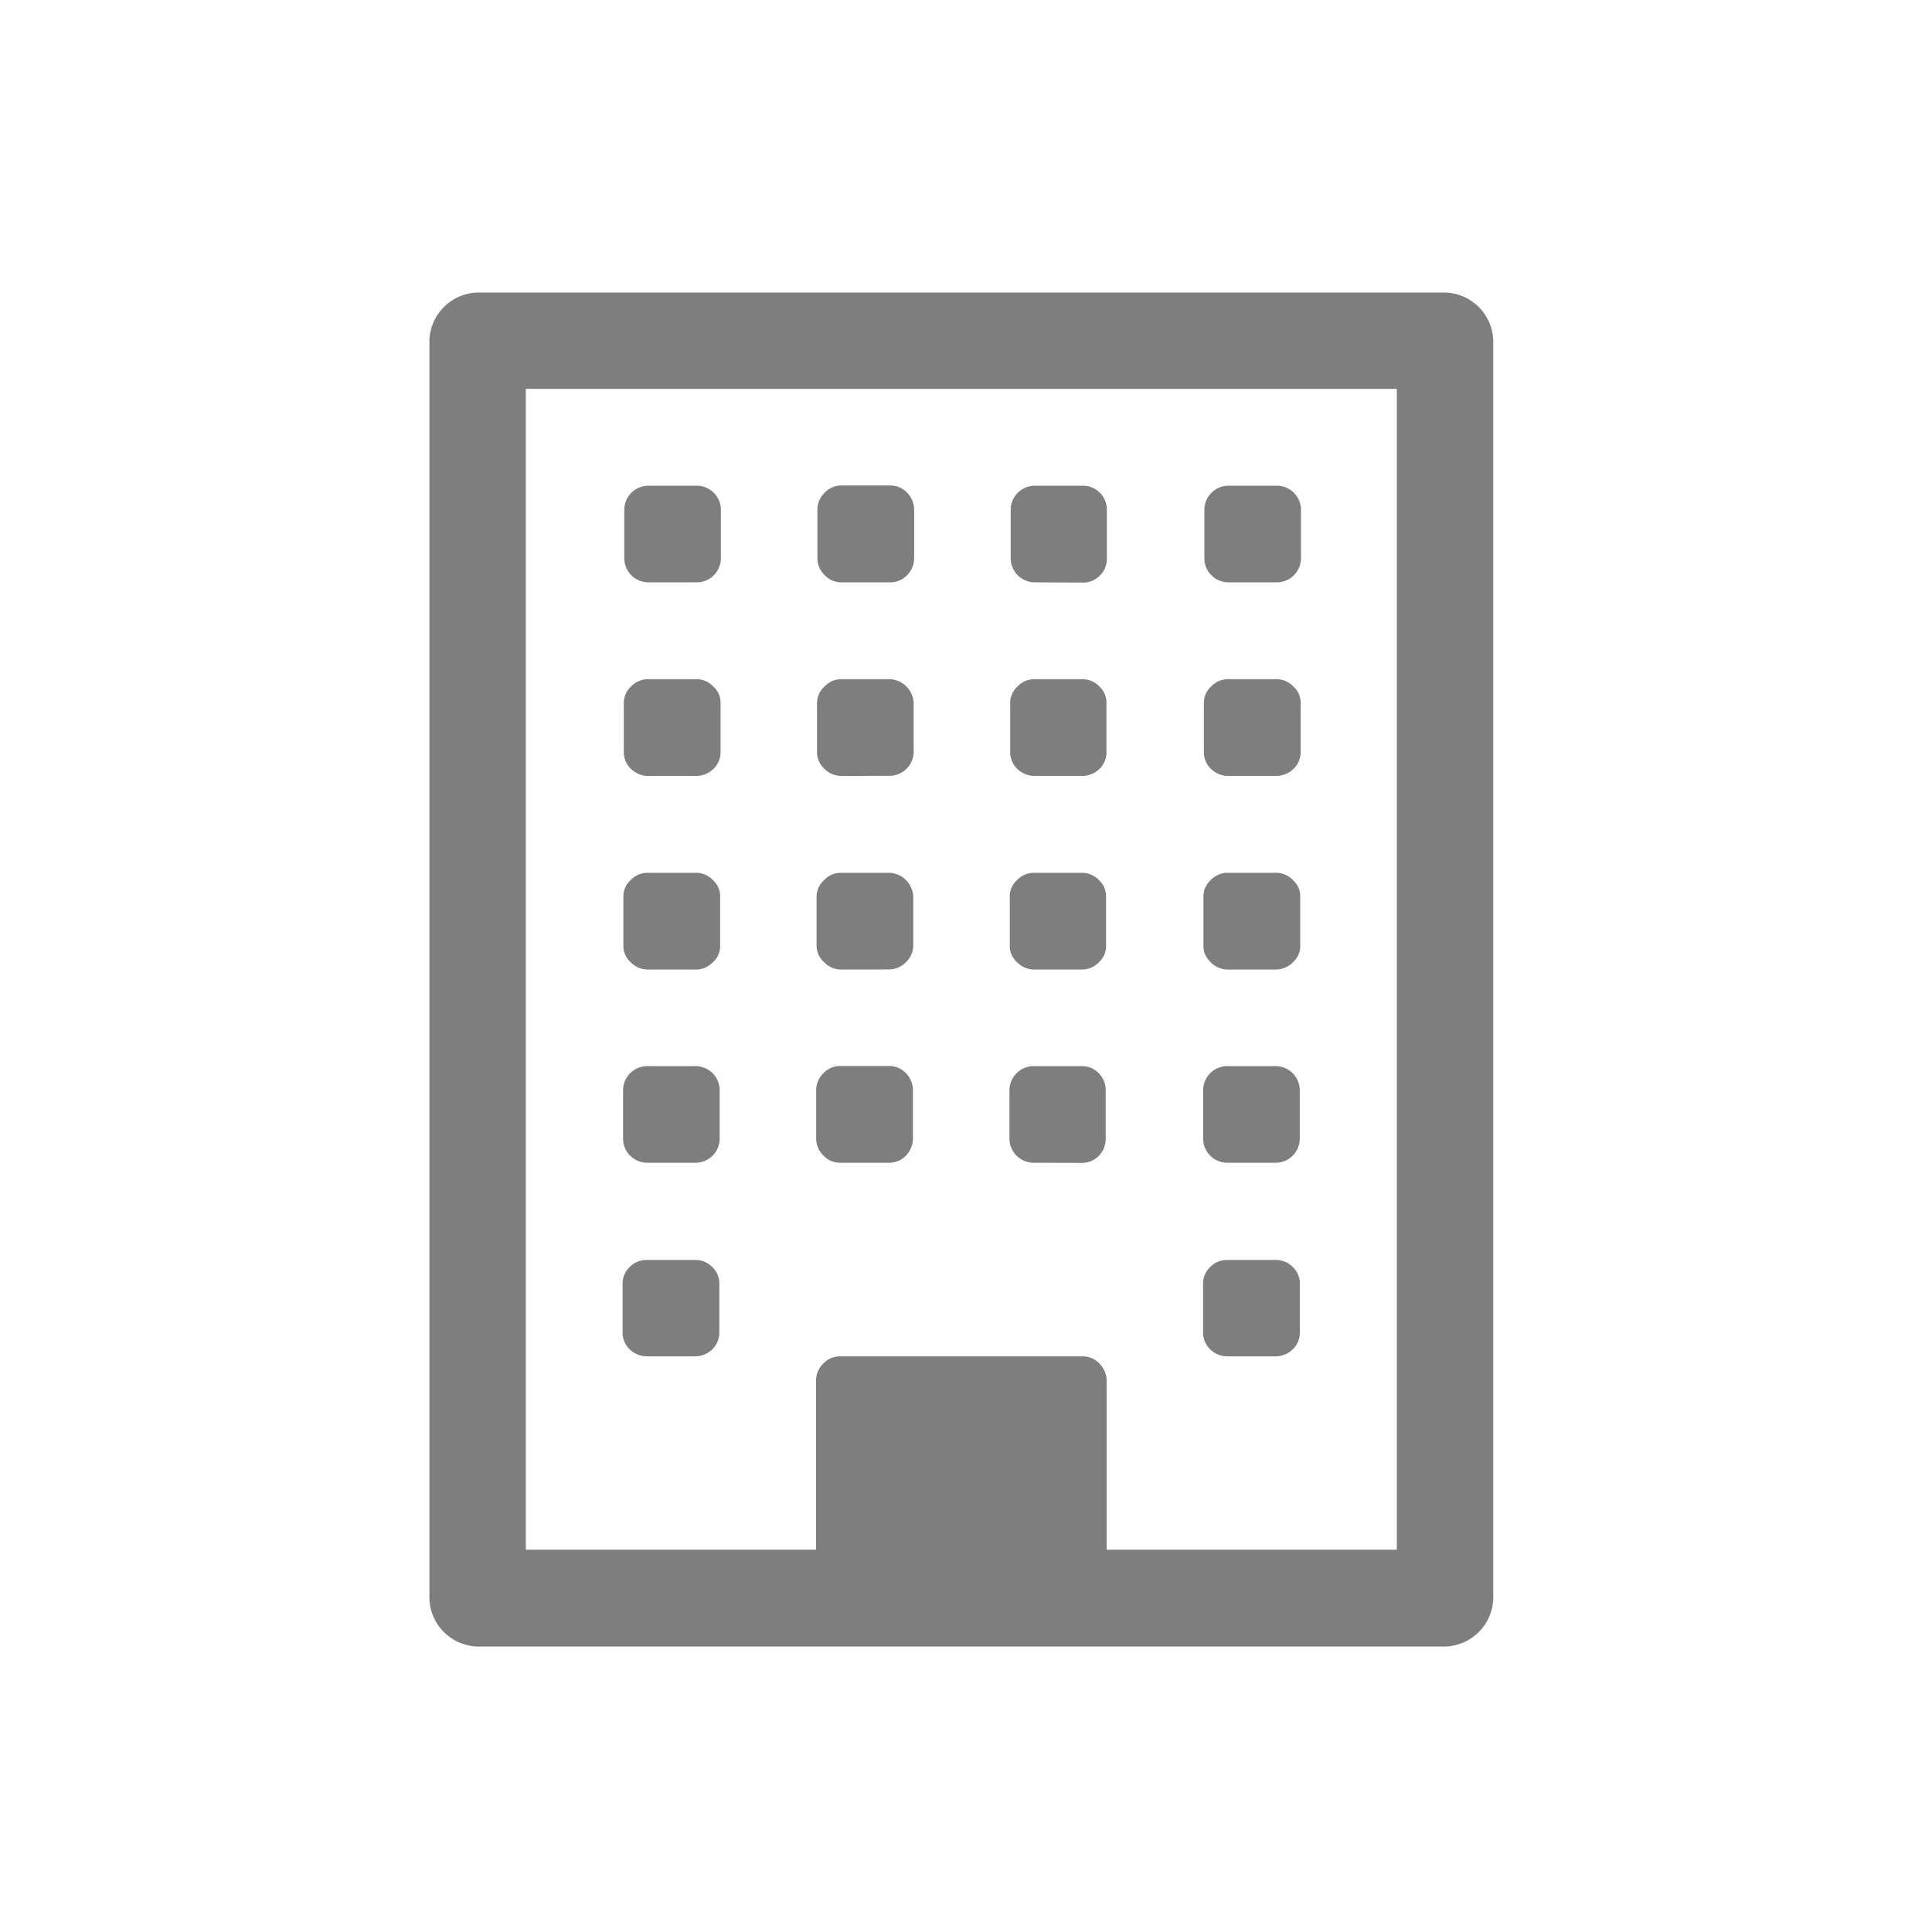 <svg xmlns="http://www.w3.org/2000/svg" width="24" height="24" viewBox="0 0 24 24"><defs><style>.a_building{fill:none;}.b_building{fill:#7e7e7e;}</style></defs><rect class="a_building" width="24" height="24"/><path class="b_building" d="M21818.6,16377.825a.616.616,0,0,1-.6-.6v-15.62a.616.616,0,0,1,.6-.6h12.016a.616.616,0,0,1,.6.6v15.62a.616.616,0,0,1-.6.6Zm7.512-3.605a.279.279,0,0,1,.209.088.3.3,0,0,1,.092.214v2.1h3.605v-14.42h-10.82v14.42h3.605v-2.1a.294.294,0,0,1,.092-.214.279.279,0,0,1,.209-.088Zm1.8,0a.307.307,0,0,1-.213-.087.29.29,0,0,1-.088-.214v-.6a.276.276,0,0,1,.088-.208.285.285,0,0,1,.213-.088h.6a.288.288,0,0,1,.213.088.276.276,0,0,1,.088.208v.6a.29.29,0,0,1-.088.214.311.311,0,0,1-.213.087Zm-7.211,0a.311.311,0,0,1-.213-.087.29.29,0,0,1-.088-.214v-.6a.276.276,0,0,1,.088-.208.288.288,0,0,1,.213-.088h.6a.285.285,0,0,1,.213.088.276.276,0,0,1,.088.208v.6a.29.29,0,0,1-.088.214.307.307,0,0,1-.213.087Zm7.211-2.405a.3.3,0,0,1-.3-.3v-.6a.3.3,0,0,1,.3-.3h.6a.3.3,0,0,1,.3.3v.6a.3.3,0,0,1-.3.3Zm-2.406,0a.3.3,0,0,1-.3-.3v-.6a.3.3,0,0,1,.3-.3h.6a.288.288,0,0,1,.209.088.292.292,0,0,1,.086.213v.6a.3.3,0,0,1-.086.214.291.291,0,0,1-.209.087Zm-2.4,0a.282.282,0,0,1-.209-.087.294.294,0,0,1-.092-.214v-.6a.29.29,0,0,1,.092-.213.279.279,0,0,1,.209-.088h.6a.288.288,0,0,1,.213.088.31.31,0,0,1,.088.213v.6a.314.314,0,0,1-.088.214.29.29,0,0,1-.213.087Zm-2.4,0a.3.3,0,0,1-.3-.3v-.6a.3.3,0,0,1,.3-.3h.6a.3.3,0,0,1,.3.3v.6a.3.3,0,0,1-.3.3Zm7.211-2.4a.293.293,0,0,1-.213-.093.268.268,0,0,1-.088-.208v-.6a.268.268,0,0,1,.088-.208.289.289,0,0,1,.213-.093h.6a.292.292,0,0,1,.213.093.268.268,0,0,1,.088.208v.6a.268.268,0,0,1-.088.208.3.3,0,0,1-.213.093Zm-2.406,0a.3.3,0,0,1-.213-.093.268.268,0,0,1-.088-.208v-.6a.268.268,0,0,1,.088-.208.292.292,0,0,1,.213-.093h.6a.294.294,0,0,1,.209.093.273.273,0,0,1,.086.208v.6a.273.273,0,0,1-.086.208.3.3,0,0,1-.209.093Zm-2.4,0a.288.288,0,0,1-.209-.093.272.272,0,0,1-.092-.208v-.6a.272.272,0,0,1,.092-.208.284.284,0,0,1,.209-.093h.6a.309.309,0,0,1,.3.3v.6a.29.29,0,0,1-.088.208.3.3,0,0,1-.213.093Zm-2.4,0a.3.3,0,0,1-.213-.093.268.268,0,0,1-.088-.208v-.6a.268.268,0,0,1,.088-.208.292.292,0,0,1,.213-.093h.6a.289.289,0,0,1,.213.093.268.268,0,0,1,.088.208v.6a.268.268,0,0,1-.088.208.293.293,0,0,1-.213.093Zm7.211-2.405a.308.308,0,0,1-.213-.088.286.286,0,0,1-.088-.213v-.6a.277.277,0,0,1,.088-.208.289.289,0,0,1,.213-.093h.6a.292.292,0,0,1,.213.093.268.268,0,0,1,.088.208v.6a.286.286,0,0,1-.088.213.312.312,0,0,1-.213.088Zm-2.406,0a.312.312,0,0,1-.213-.088.286.286,0,0,1-.088-.213v-.6a.277.277,0,0,1,.088-.208.292.292,0,0,1,.213-.093h.6a.294.294,0,0,1,.209.093.273.273,0,0,1,.086.208v.6a.292.292,0,0,1-.086.213.314.314,0,0,1-.209.088Zm-2.4,0a.3.3,0,0,1-.209-.088.29.29,0,0,1-.092-.213v-.6a.281.281,0,0,1,.092-.208.284.284,0,0,1,.209-.093h.6a.309.309,0,0,1,.3.3v.6a.3.3,0,0,1-.3.3Zm-2.4,0a.312.312,0,0,1-.213-.088.286.286,0,0,1-.088-.213v-.6a.277.277,0,0,1,.088-.208.292.292,0,0,1,.213-.093h.6a.289.289,0,0,1,.213.093.268.268,0,0,1,.088.208v.6a.286.286,0,0,1-.088.213.308.308,0,0,1-.213.088Zm7.211-2.405a.3.3,0,0,1-.3-.3v-.6a.3.3,0,0,1,.3-.3h.6a.3.3,0,0,1,.3.3v.6a.3.3,0,0,1-.3.3Zm-2.406,0a.3.3,0,0,1-.3-.3v-.6a.3.3,0,0,1,.3-.3h.6a.292.292,0,0,1,.209.088.3.3,0,0,1,.086.214v.6a.292.292,0,0,1-.086.213.288.288,0,0,1-.209.088Zm-2.4,0a.279.279,0,0,1-.209-.088.29.29,0,0,1-.092-.213v-.6a.294.294,0,0,1,.092-.214.283.283,0,0,1,.209-.088h.6a.291.291,0,0,1,.213.088.314.314,0,0,1,.088.214v.6a.31.31,0,0,1-.088.213.288.288,0,0,1-.213.088Zm-2.4,0a.3.3,0,0,1-.3-.3v-.6a.3.3,0,0,1,.3-.3h.6a.3.3,0,0,1,.3.3v.6a.3.3,0,0,1-.3.3Z" transform="translate(-21812.666 -16357.371)"/></svg>